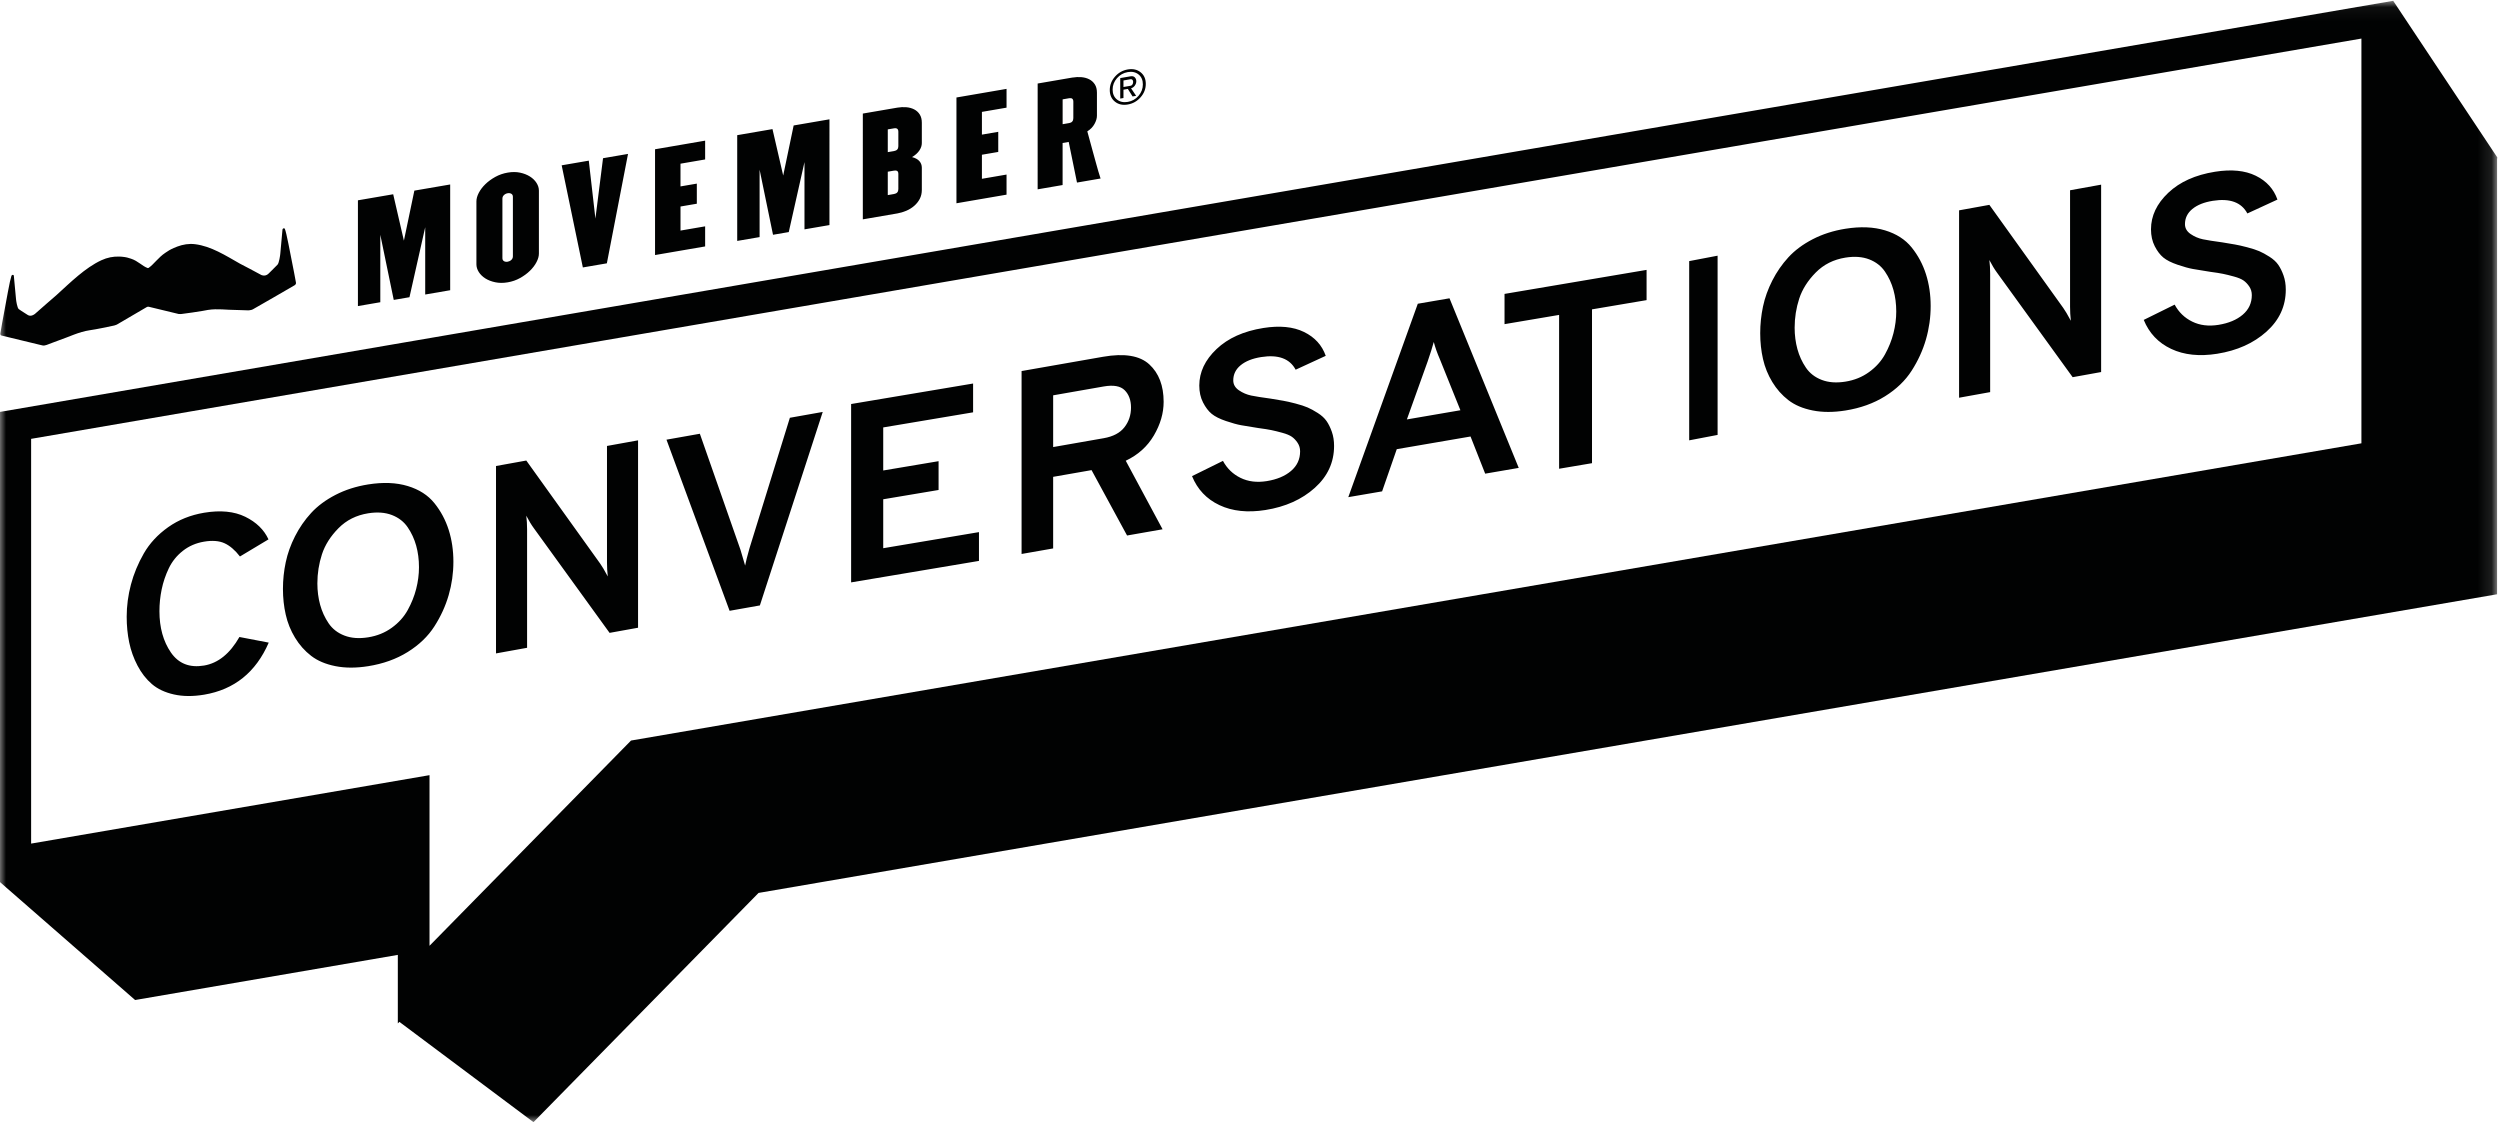 <svg xmlns="http://www.w3.org/2000/svg" xmlns:xlink="http://www.w3.org/1999/xlink" width="176" height="79" viewBox="0 0 176 79">
    <defs>
        <path id="prefix__a" d="M0 0.049L175.889 0.049 175.889 79 0 79z"/>
    </defs>
    <g fill="none" fill-rule="evenodd">
        <path fill="#010202" d="M15.366 48.906c-.78.13-1.487.126-2.119-.016-.632-.142-1.15-.385-1.552-.73-.403-.346-.74-.778-1.013-1.299-.273-.52-.468-1.065-.586-1.635-.118-.57-.177-1.173-.177-1.81 0-.755.1-1.509.298-2.262.198-.752.502-1.484.91-2.196.41-.711.98-1.325 1.711-1.844.73-.517 1.574-.856 2.528-1.017 1.152-.193 2.119-.098 2.9.283.78.383 1.325.914 1.635 1.592l-2.008 1.204c-.346-.448-.709-.759-1.087-.932-.378-.172-.858-.21-1.44-.112-.57.096-1.069.312-1.497.65-.427.337-.755.745-.985 1.226-.23.48-.396.975-.501 1.481-.106.508-.158 1.021-.158 1.54 0 1.156.27 2.125.808 2.907.54.782 1.316 1.088 2.333.918.99-.167 1.822-.837 2.49-2.01l2.063.396c-.904 2.086-2.422 3.308-4.553 3.666M26.92 44.867c.625-.1 1.179-.323 1.66-.672.482-.347.857-.764 1.124-1.248.267-.484.466-.98.596-1.491.13-.51.196-1.018.196-1.525 0-.542-.066-1.047-.196-1.515-.13-.468-.329-.9-.596-1.292-.267-.394-.638-.682-1.113-.866-.476-.183-1.033-.224-1.672-.122-.833.133-1.53.482-2.09 1.049-.56.566-.948 1.18-1.164 1.838-.214.659-.322 1.341-.322 2.049 0 .53.066 1.032.195 1.506.13.474.33.908.597 1.302.267.393.638.682 1.114.864.475.184 1.032.225 1.67.123m0 2.032c-.847.135-1.615.135-2.306-.003-.69-.137-1.26-.379-1.71-.726-.449-.346-.827-.772-1.133-1.277-.306-.505-.525-1.045-.654-1.62-.131-.573-.197-1.178-.197-1.815 0-.636.066-1.262.197-1.878.129-.616.348-1.225.654-1.828.306-.602.684-1.149 1.133-1.638.45-.49 1.02-.914 1.71-1.272.69-.357 1.46-.604 2.306-.739 1.056-.168 1.984-.13 2.785.113.801.244 1.427.644 1.876 1.203.45.559.785 1.186 1.007 1.882.221.694.332 1.442.332 2.244 0 .8-.11 1.585-.332 2.35-.222.767-.557 1.5-1.007 2.202-.45.702-1.075 1.303-1.876 1.802-.801.499-1.73.832-2.785 1M45.92 44.192l-2.005.362-5.33-7.366c-.172-.233-.35-.527-.534-.883.037.294.056.618.056.97v8.33L35.919 46V32.807l2.132-.385 5.203 7.258c.122.166.3.467.533.902-.037-.333-.055-.662-.055-.989v-8.198L45.919 31v13.192zM52.363 43L47.92 30.953l2.35-.417 2.859 8.166c.158.522.267.894.328 1.115.048-.265.152-.675.31-1.228l2.84-9.178L58.92 29l-4.425 13.622-2.13.378zM60.919 41L60.919 28.443 69.506 27 69.506 29.028 63.179 30.091 63.179 33.122 67.076 32.467 67.076 34.495 63.179 35.149 63.179 38.594 69.919 37.461 69.919 39.488zM75.142 31.473l3.555-.623c.667-.116 1.154-.374 1.463-.771.309-.397.463-.86.463-1.387 0-.515-.148-.922-.445-1.22-.296-.297-.79-.385-1.481-.264l-3.555.623v3.642zM72.919 39V26.122l5.741-1.006c1.494-.26 2.577-.082 3.25.535.673.618 1.01 1.498 1.01 2.639 0 .797-.23 1.585-.686 2.364-.457.779-1.117 1.373-1.981 1.782l2.593 4.826-2.5.438-2.5-4.603-2.704.473v5.04l-2.223.39zM90.096 35.904c-1.255.2-2.337.087-3.245-.342-.909-.428-1.552-1.109-1.932-2.042l2.177-1.074c.287.534.699.932 1.235 1.195.536.264 1.15.34 1.844.23.718-.115 1.29-.354 1.715-.717.425-.363.638-.823.638-1.379 0-.224-.06-.425-.177-.601-.118-.177-.252-.317-.402-.424-.15-.105-.376-.2-.677-.282-.3-.082-.555-.145-.764-.188-.21-.044-.517-.092-.922-.146-.523-.082-.925-.148-1.206-.198-.28-.05-.64-.149-1.078-.298-.438-.149-.772-.317-1-.505-.229-.188-.431-.455-.608-.8-.176-.343-.264-.74-.264-1.189 0-.946.405-1.802 1.215-2.57.81-.768 1.908-1.262 3.294-1.483 1.15-.183 2.105-.09 2.863.28s1.268.93 1.53 1.68l-2.118.976c-.419-.785-1.229-1.08-2.432-.889-.614.098-1.094.29-1.44.575-.347.286-.52.642-.52 1.067 0 .284.133.517.401.699.268.182.556.304.863.368.307.063.762.135 1.363.216.392.068.689.119.892.15.202.034.487.098.853.193.365.096.653.188.863.28.21.09.447.22.715.39.268.17.474.36.618.567.144.207.268.46.372.756.105.297.157.628.157.995 0 1.159-.454 2.144-1.362 2.957-.909.813-2.063 1.33-3.461 1.553M103.813 28.881l-1.443-3.585c-.188-.43-.332-.838-.432-1.222-.1.37-.244.827-.431 1.37l-1.463 4.084 3.77-.647zm1.744 4.465l-1.031-2.616-5.194.892-1.032 2.97-2.38.408 4.893-13.617 2.232-.383 4.874 11.94-2.362.406zM113.077 21.779L113.077 32.608 110.761 33 110.761 22.17 106.919 22.82 106.919 20.691 116.919 19 116.919 21.129zM119.919 31L119.919 18.382 121.919 18 121.919 30.618zM130.92 26.867c.625-.1 1.179-.323 1.66-.672.482-.347.857-.764 1.124-1.248.267-.484.466-.98.596-1.49.13-.51.196-1.02.196-1.526 0-.542-.066-1.047-.196-1.515-.13-.468-.329-.9-.596-1.292-.267-.394-.638-.682-1.113-.866-.476-.183-1.033-.224-1.672-.122-.833.133-1.53.482-2.09 1.049-.56.566-.948 1.18-1.164 1.838-.214.659-.322 1.341-.322 2.049 0 .53.066 1.032.195 1.506.13.474.329.908.597 1.302.266.393.638.682 1.114.864.475.184 1.032.225 1.67.123m0 2.032c-.847.135-1.615.135-2.306-.003-.69-.137-1.26-.379-1.71-.726-.449-.346-.827-.772-1.133-1.277-.306-.505-.525-1.045-.655-1.62-.13-.573-.196-1.178-.196-1.815 0-.636.066-1.262.196-1.878.13-.616.349-1.225.655-1.828.306-.602.684-1.149 1.133-1.638.45-.49 1.02-.914 1.71-1.272.69-.357 1.46-.604 2.306-.739 1.056-.168 1.984-.13 2.785.113.801.244 1.427.644 1.876 1.203.45.559.785 1.186 1.007 1.882.221.694.332 1.442.332 2.244 0 .8-.111 1.585-.332 2.35-.222.767-.557 1.5-1.007 2.202-.45.702-1.075 1.303-1.876 1.802-.801.499-1.73.832-2.785 1M148.92 26.192l-2.005.362-5.33-7.366c-.172-.233-.35-.527-.534-.883.037.295.056.618.056.97v8.33l-2.188.395V14.808l2.132-.386 5.203 7.258c.122.166.3.467.533.902-.037-.333-.055-.662-.055-.989v-8.198l2.187-.395v13.192zM157.096 24.904c-1.255.2-2.337.087-3.245-.342-.909-.428-1.552-1.109-1.932-2.041l2.177-1.075c.287.534.699.932 1.235 1.195.536.264 1.15.34 1.844.23.718-.115 1.29-.354 1.715-.717.425-.363.638-.823.638-1.379 0-.224-.06-.425-.177-.601-.118-.176-.252-.317-.402-.424-.15-.105-.376-.2-.677-.282-.3-.082-.555-.145-.764-.188-.21-.044-.517-.092-.922-.146-.523-.082-.925-.148-1.206-.198-.28-.05-.64-.149-1.078-.298-.438-.149-.771-.317-1-.505-.229-.188-.431-.454-.608-.8-.176-.343-.264-.74-.264-1.189 0-.946.405-1.802 1.215-2.57.811-.768 1.909-1.262 3.294-1.483 1.15-.183 2.105-.09 2.863.28s1.268.93 1.53 1.68l-2.118.976c-.419-.785-1.229-1.08-2.432-.889-.614.098-1.094.29-1.44.575-.347.286-.52.642-.52 1.068 0 .283.133.516.402.698.267.182.555.304.862.368.307.063.762.135 1.363.216.392.068.69.119.892.15.202.034.487.098.853.193.366.096.653.188.863.28.21.09.447.22.715.39.268.17.474.36.618.567.144.207.268.46.372.756.105.297.157.628.157.995 0 1.159-.454 2.144-1.362 2.957-.909.813-2.062 1.33-3.46 1.553" transform="translate(-1)"/>
        <g transform="translate(-1) translate(.92)">
            <mask id="prefix__b" fill="#fff">
                <use xlink:href="#prefix__a"/>
            </mask>
            <path fill="#010202" d="M2.272 59.389l28.046-4.818v12.013l14.186-14.45 121.82-20.925V2.715L2.271 30.895V59.39zM175.89 11.085l-.016.126v30.626L53.482 62.862 37.637 79l-9.442-7.062-.108.11v-4.824L9.592 70.401 0 62.03l.04-.01V29.005L168.554.058v-.01l7.337 11.037zM41.997 15.39l-.466-4.08-1.909.328 1.491 7.19 1.69-.29 1.49-7.702-1.759.302-.537 4.252zm-5.809-1.532c0-.1-.036-.171-.108-.215-.072-.043-.158-.057-.256-.04-.105.018-.193.061-.265.13-.073.068-.109.152-.109.252v4.186c0 .1.036.17.109.214.072.044.16.056.265.039.098-.018.184-.06.256-.128.072-.069.108-.153.108-.252v-4.186zm1.663-.98c.112.176.168.357.168.544v4.43c0 .185-.056.386-.168.6-.111.215-.266.419-.462.61-.197.192-.428.362-.694.51-.265.149-.556.25-.87.304-.315.054-.607.053-.877-.004-.269-.056-.501-.146-.698-.27-.197-.125-.351-.275-.463-.451-.111-.177-.167-.358-.167-.544v-4.43c0-.186.056-.386.167-.601.112-.215.266-.418.463-.61s.43-.362.698-.511c.27-.149.562-.25.876-.304.315-.054.606-.053.871.004.266.057.497.147.694.272.196.124.35.274.462.45zm-9.336 4.065l-.754-3.267-2.483.426v7.446l1.576-.271v-4.747l.946 4.584 1.107-.19 1.108-4.927v4.737l1.758-.302v-7.445l-2.522.433-.736 3.523zm26.702-4.587l-.754-3.267-2.483.427v7.445l1.576-.27v-4.747l.945 4.584 1.108-.19 1.107-4.928v4.737l1.758-.302V8.4l-2.521.433-.736 3.523zm8.107-3.077c0-.198-.101-.28-.304-.245l-.44.075v1.601l.44-.075c.203-.035.304-.149.304-.342V9.278zm0 2.969c0-.106-.026-.175-.08-.21-.055-.034-.13-.042-.224-.026l-.44.076v1.647l.44-.076c.203-.035.304-.151.304-.35v-1.061zm1.505-4.19c.099.153.148.347.148.584v1.433c0 .173-.058.346-.172.518-.115.172-.286.327-.516.466.23.06.401.154.516.283.114.13.172.284.172.464v1.564c0 .235-.05.447-.148.635-.099.187-.23.35-.392.49s-.347.254-.553.342c-.208.088-.416.15-.626.187l-2.435.418V7.995l2.435-.418c.21-.036.418-.045.626-.028.206.017.391.068.553.151.163.084.293.203.392.356zm2.585 6.252l3.527-.606v-1.415l-1.734.298v-1.694l1.15-.197V9.28l-1.15.198V7.877l1.734-.298V6.257l-3.527.606v7.446zm-21.22 3.645l3.528-.606v-1.415l-1.734.298v-1.694l1.149-.197v-1.415l-1.15.197v-1.6l1.735-.298V9.902l-3.527.606v7.446zm34.55-12.05c0 .35-.121.664-.364.942-.243.278-.544.448-.904.51-.359.062-.66-.005-.903-.2-.242-.194-.364-.466-.364-.817 0-.35.122-.664.364-.942.243-.279.544-.448.903-.51.36-.061.66.005.904.2.243.194.364.467.364.817zm-2.335.4c0 .301.102.534.305.699.202.165.457.222.762.169.306-.052.559-.196.76-.43.2-.235.302-.503.302-.803 0-.3-.101-.532-.301-.697-.202-.164-.455-.22-.76-.168-.306.053-.56.197-.763.431-.203.236-.305.502-.305.8zm.536.635V5.497l.724-.125c.133-.023.234.003.303.078.069.074.103.164.103.268 0 .105-.033.206-.1.302-.066.097-.156.163-.268.198l.357.529-.251.043-.333-.53-.308.054V6.9l-.227.04zm.227-.816l.504-.087c.054-.01.097-.04.13-.092.032-.052.048-.112.048-.18 0-.055-.015-.102-.046-.142-.032-.04-.076-.056-.132-.047l-.504.088v.46zm-3.586-.664c.21-.036.418-.045.625-.028.208.018.392.068.555.152.162.083.292.202.391.356.099.154.148.348.148.584v1.62c0 .18-.057.374-.172.583-.115.21-.283.382-.506.52.153.575.282 1.048.387 1.417.105.37.188.67.248.898.06.228.108.397.143.506.036.109.061.19.077.247.015.057.028.097.038.124.01.026.024.068.043.127l-1.662.286-.583-2.86-.43.074v2.96l-1.757.302V5.88l2.455-.422zm-.239 3.206c.197-.034.296-.15.296-.349V7.162c0-.198-.099-.28-.296-.247l-.458.08v1.749l.458-.08zm-54.43 11.259l-.001.003c.007.063-.043.123-.085.148-.96.568-1.984 1.142-2.948 1.7-.055.032-.12.048-.183.056-.057.013-.114.016-.168.016-.283-.001-.562-.027-.846-.027-.673 0-1.274-.109-1.963-.003l-.085.015c-.09.018-.18.034-.271.05-.496.09-.991.149-1.49.218 0 0-.154.018-.223.002-.701-.167-1.4-.34-2.1-.508-.022-.005-.046-.006-.073-.003h-.003c-.028.006-.051.016-.073.029-.701.408-1.4.821-2.101 1.23-.07.039-.222.073-.222.073-.57.117-1.134.245-1.7.327-.742.109-1.448.466-2.17.713-.283.096-.563.219-.845.317-.094.033-.203.059-.289.038l-.213-.05c-.894-.21-1.786-.426-2.676-.647-.042-.01-.092-.053-.085-.12L.103 23.5c0-.012 0-.026.003-.043.168-1.002 0 0 .529-2.9.098-.537.194-.975.245-1.12.002-.013.02-.044.02-.044.016-.021.04-.038.066-.042.045-.008.083.02.088.065l.002.024.152 1.626c.008.098.083.61.192.694.087.066.233.159.417.276l.212.135c.075.048.16.065.251.05.104-.019.196-.074.252-.116.208-.186.498-.44.828-.727l-.003.001.027-.022.658-.57c1.018-.927 2.033-1.933 3.166-2.462.43-.201.853-.274 1.248-.262.12 0 .207.01.254.016.23.021.424.07.59.132.501.162.799.527 1.18.661l.06-.01c.381-.265.679-.732 1.18-1.066.166-.12.359-.235.59-.335.047-.023.135-.062.253-.104.396-.147.818-.22 1.249-.166 1.132.14 2.147.797 3.166 1.374.227.118.45.234.658.344l.027.012h-.003c.33.174.62.329.828.444.056.021.148.045.251.028.092-.016.177-.062.252-.136l.211-.208c.185-.18.33-.323.417-.419.11-.12.185-.66.193-.76.005-.071.139-1.533.152-1.678l.002-.024c.005-.047.042-.088.088-.096.026-.005.05.003.066.02 0 0 .018.024.02.037.05.127.146.532.245 1.036.528 2.718.36 1.773.528 2.718.003.016.004.03.004.042z" mask="url(#prefix__b)"/>
        </g>
    </g>
</svg>
